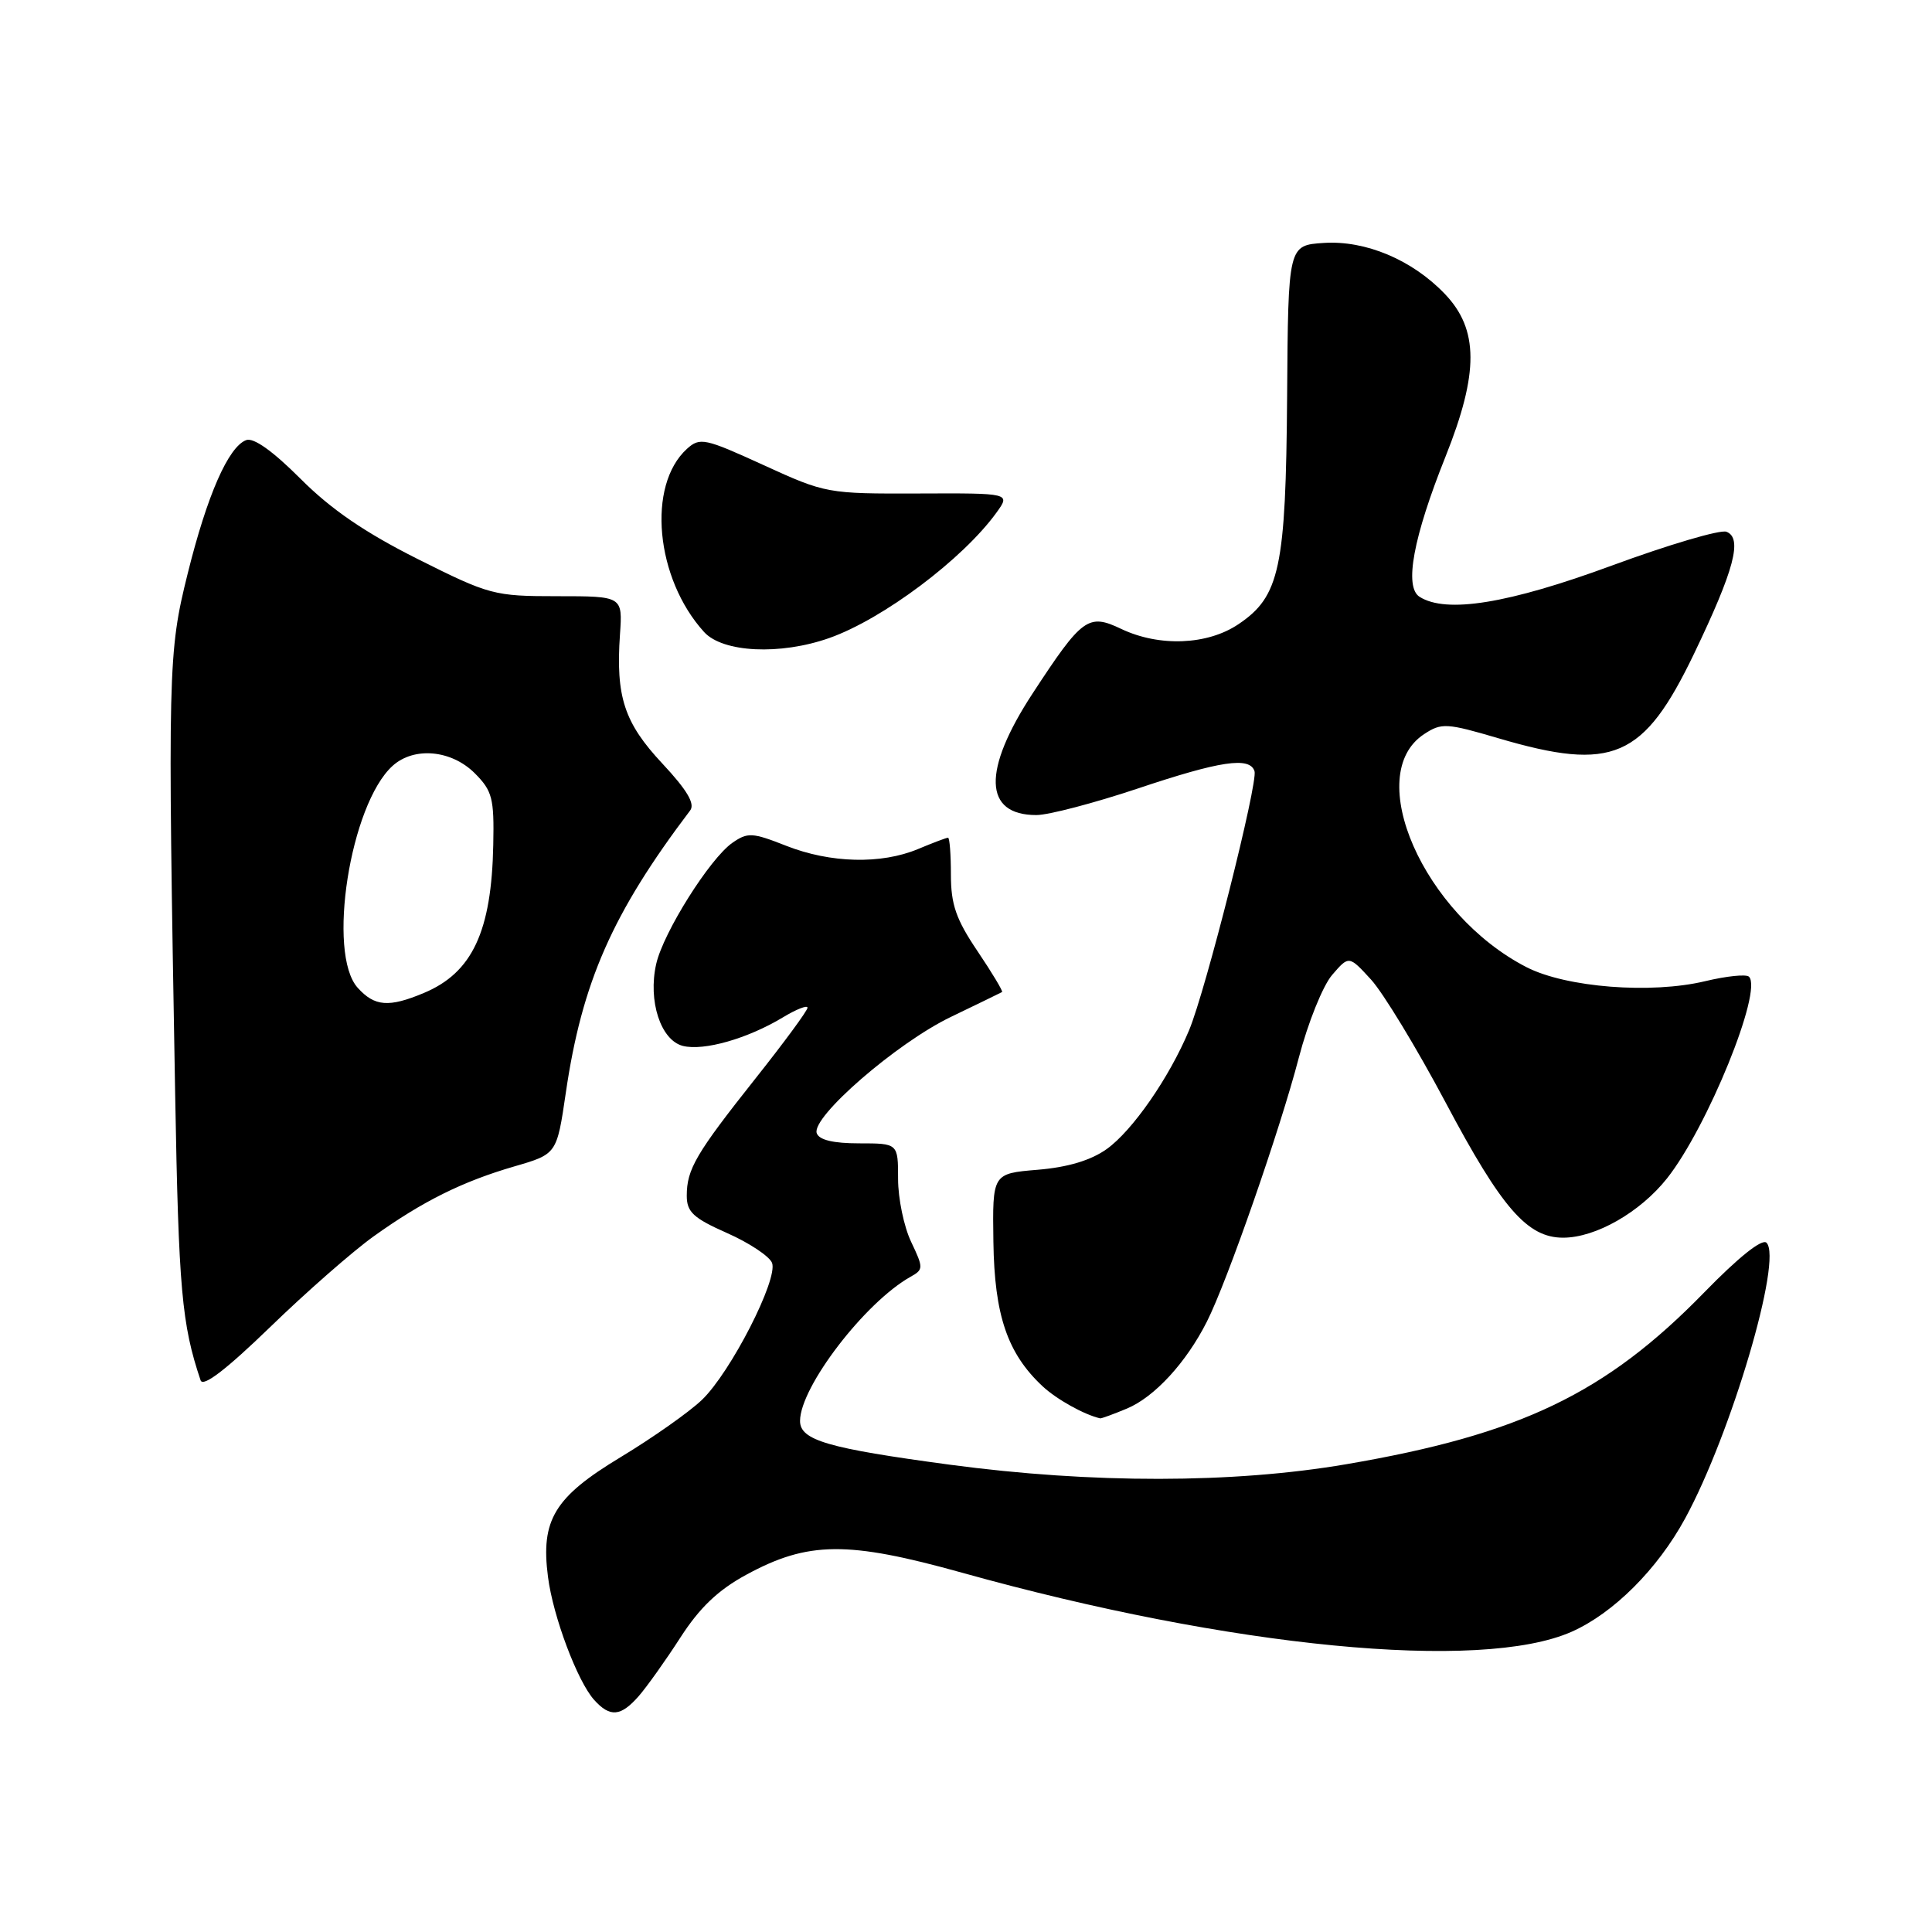 <?xml version="1.0" encoding="UTF-8" standalone="no"?>
<!DOCTYPE svg PUBLIC "-//W3C//DTD SVG 1.1//EN" "http://www.w3.org/Graphics/SVG/1.1/DTD/svg11.dtd" >
<svg xmlns="http://www.w3.org/2000/svg" xmlns:xlink="http://www.w3.org/1999/xlink" version="1.1" viewBox="0 0 256 256">
 <g >
 <path fill="currentColor"
d=" M 84.63 224.75 C 85.71 223.51 88.20 220.02 90.15 216.99 C 92.70 213.03 95.15 210.69 98.87 208.67 C 107.07 204.21 112.29 204.16 127.47 208.39 C 163.08 218.33 196.20 221.54 208.24 216.22 C 213.78 213.77 219.63 207.93 223.29 201.20 C 229.40 189.98 236.23 166.83 234.07 164.67 C 233.49 164.09 230.36 166.59 225.82 171.25 C 212.76 184.65 201.45 190.08 178.37 194.02 C 163.39 196.58 144.71 196.60 125.86 194.08 C 109.64 191.90 106.00 190.84 106.01 188.27 C 106.03 183.76 114.64 172.54 120.67 169.17 C 122.37 168.22 122.37 168.00 120.73 164.55 C 119.78 162.56 119.00 158.81 119.00 156.22 C 119.00 151.50 119.00 151.50 113.84 151.50 C 110.40 151.50 108.53 151.05 108.22 150.15 C 107.50 148.02 118.82 138.20 125.99 134.75 C 129.57 133.03 132.62 131.54 132.78 131.45 C 132.93 131.36 131.47 128.92 129.53 126.04 C 126.68 121.82 126.00 119.85 126.00 115.90 C 126.00 113.20 125.83 111.00 125.62 111.00 C 125.41 111.00 123.63 111.67 121.65 112.50 C 116.75 114.55 110.04 114.38 104.17 112.07 C 99.68 110.30 99.07 110.27 97.04 111.68 C 94.04 113.78 87.89 123.57 86.95 127.73 C 85.84 132.63 87.55 137.85 90.49 138.59 C 93.26 139.28 99.06 137.63 103.75 134.80 C 105.54 133.72 107.00 133.15 107.00 133.53 C 107.00 133.91 103.91 138.11 100.14 142.86 C 92.21 152.86 91.00 154.92 91.00 158.45 C 91.00 160.60 91.88 161.41 96.35 163.39 C 99.29 164.69 101.96 166.47 102.30 167.34 C 103.13 169.50 96.81 181.85 93.01 185.49 C 91.32 187.11 86.46 190.53 82.22 193.09 C 73.46 198.38 71.63 201.39 72.61 208.94 C 73.28 214.19 76.51 222.78 78.73 225.25 C 80.83 227.58 82.25 227.46 84.63 224.75 Z  M 149.33 186.64 C 152.98 185.11 157.18 180.55 159.92 175.12 C 162.63 169.76 169.61 149.71 172.10 140.15 C 173.30 135.55 175.28 130.62 176.51 129.19 C 178.74 126.60 178.74 126.60 181.68 129.81 C 183.29 131.58 187.74 138.91 191.56 146.10 C 198.98 160.09 202.38 164.00 207.12 164.00 C 211.44 164.00 217.32 160.64 220.89 156.14 C 226.23 149.40 233.60 131.27 231.75 129.42 C 231.40 129.06 228.79 129.33 225.95 130.01 C 218.78 131.73 207.54 130.85 202.28 128.16 C 188.62 121.15 180.49 102.65 188.71 97.27 C 191.01 95.76 191.68 95.80 198.57 97.83 C 213.73 102.29 217.79 100.52 224.48 86.60 C 229.81 75.49 230.92 71.29 228.76 70.46 C 227.95 70.15 221.10 72.17 213.55 74.95 C 199.85 79.99 191.64 81.32 188.10 79.08 C 186.04 77.78 187.26 71.20 191.54 60.50 C 195.97 49.41 195.95 43.65 191.45 38.95 C 187.13 34.43 180.95 31.83 175.41 32.19 C 170.69 32.50 170.69 32.50 170.55 52.50 C 170.38 75.28 169.58 79.03 164.10 82.71 C 160.00 85.48 153.61 85.73 148.58 83.34 C 144.20 81.25 143.41 81.82 136.83 91.88 C 130.14 102.10 130.32 108.00 137.32 108.00 C 138.93 108.00 144.95 106.42 150.71 104.50 C 161.72 100.81 165.58 100.24 166.23 102.18 C 166.72 103.67 159.77 131.23 157.56 136.51 C 154.94 142.78 150.06 149.82 146.64 152.26 C 144.55 153.75 141.50 154.67 137.50 155.00 C 131.50 155.50 131.50 155.50 131.63 164.55 C 131.77 174.29 133.49 179.34 138.15 183.69 C 140.02 185.43 143.67 187.46 145.78 187.94 C 145.94 187.97 147.53 187.39 149.33 186.64 Z  M 49.50 163.83 C 56.01 159.17 61.26 156.56 68.17 154.55 C 73.78 152.92 73.78 152.92 74.97 144.82 C 77.11 130.16 81.13 121.02 91.45 107.39 C 92.12 106.51 91.05 104.69 87.77 101.18 C 82.71 95.77 81.58 92.33 82.15 84.06 C 82.50 79.00 82.50 79.00 73.84 79.00 C 65.46 79.00 64.86 78.84 55.34 74.07 C 48.35 70.56 43.86 67.49 39.81 63.43 C 36.13 59.75 33.59 57.94 32.61 58.32 C 30.25 59.23 27.45 65.61 24.87 76.00 C 22.26 86.48 22.21 88.58 23.21 145.00 C 23.67 170.89 24.08 175.47 26.58 182.90 C 26.90 183.84 29.96 181.49 35.78 175.86 C 40.57 171.21 46.75 165.80 49.50 163.83 Z  M 109.89 84.54 C 117.00 82.03 127.59 74.08 132.04 67.92 C 133.90 65.34 133.90 65.34 121.70 65.39 C 109.65 65.43 109.40 65.39 101.18 61.63 C 93.38 58.06 92.74 57.93 91.03 59.47 C 85.69 64.31 86.85 76.66 93.30 83.75 C 95.78 86.47 103.38 86.84 109.89 84.54 Z  M 47.40 130.89 C 43.29 126.34 46.39 106.58 52.02 101.48 C 54.86 98.91 59.81 99.36 62.92 102.47 C 65.23 104.79 65.49 105.78 65.36 111.92 C 65.14 123.43 62.58 128.90 56.15 131.58 C 51.52 133.52 49.64 133.37 47.40 130.89 Z "/>
</g>
</svg>